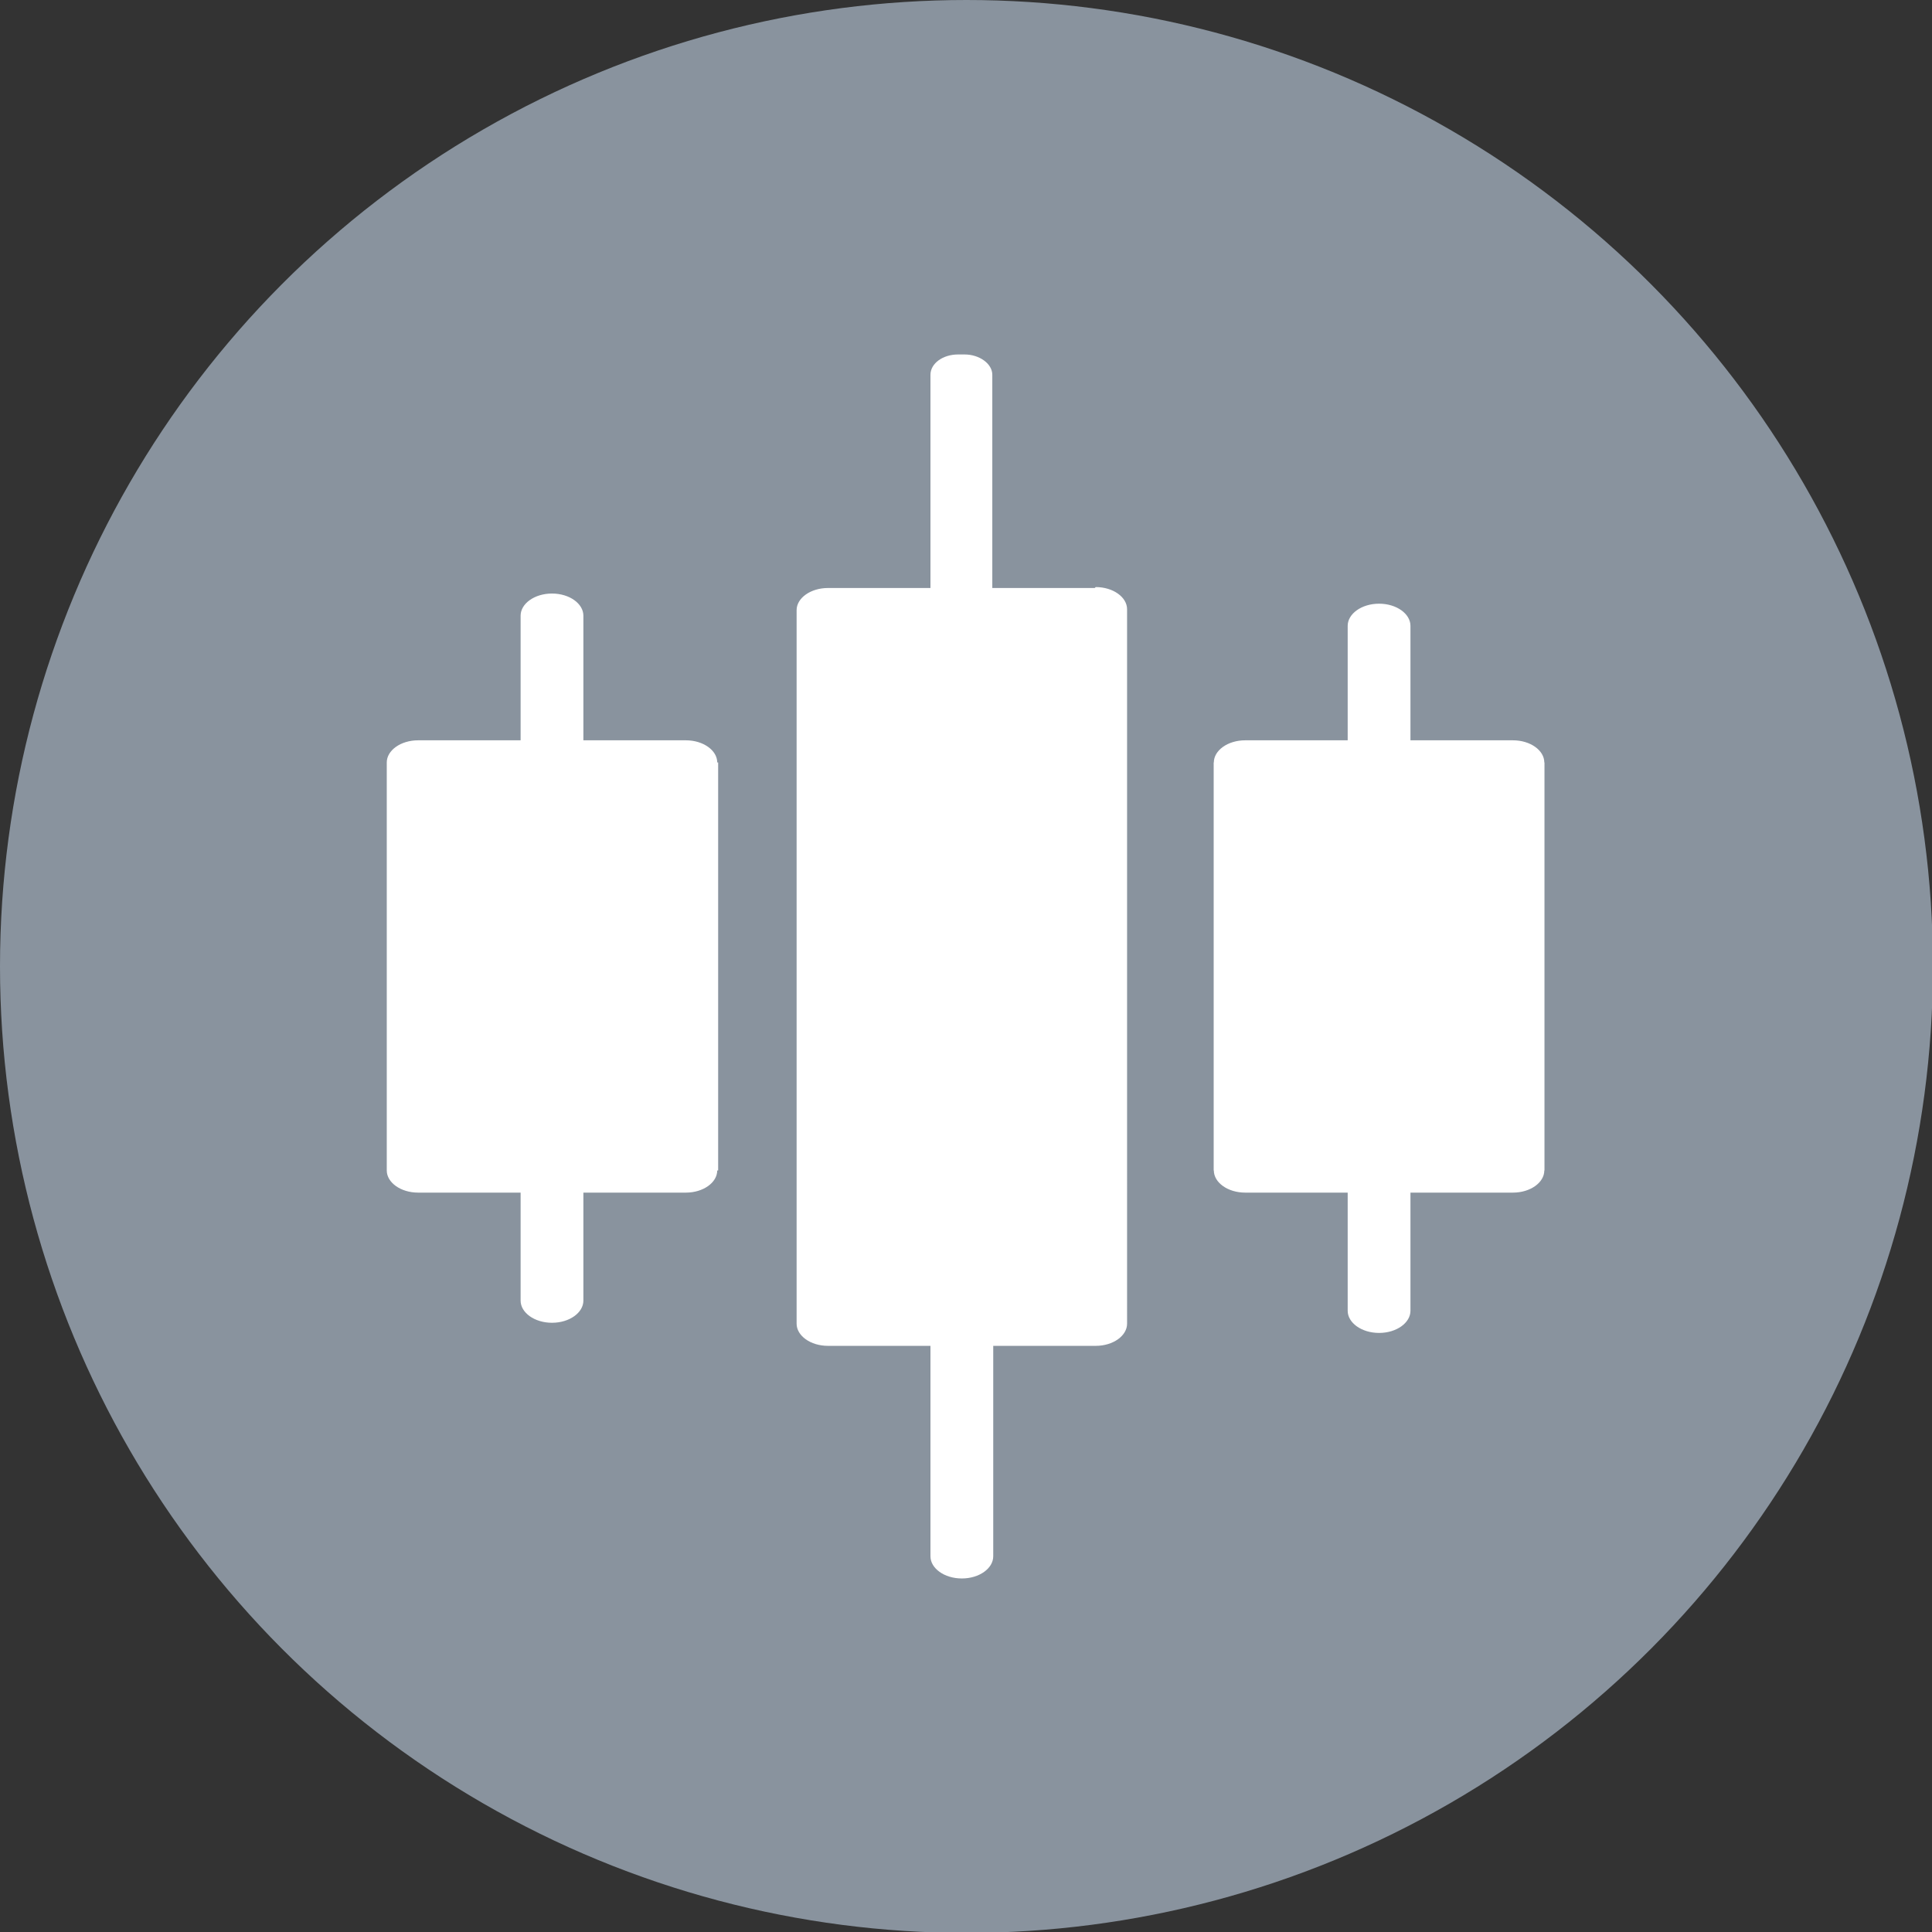 <svg xmlns="http://www.w3.org/2000/svg" viewBox="0 0 20.93 20.93">
    <rect x="0" y="0" width="20.93" height="20.93" fill="#333333" stroke="none"/>
    <defs>
        <style>.cls-1{fill:#fff;}.cls-2{fill:#89939e;}</style>
    </defs>
    <g id="Layer_1-2">
        <g>
            <circle class="cls-2" cx="10.47" cy="10.47" r="10.47"/>
            <g>
                <path class="cls-1"
                      d="M7.43,8.02h-1.11v-1.35c0-.13-.15-.24-.34-.24s-.34,.11-.34,.24v1.35h-1.11c-.19,0-.34,.11-.34,.24v4.42c0,.13,.15,.24,.34,.24h1.11v1.17c0,.13,.15,.24,.34,.24s.34-.11,.34-.24v-1.17h1.11c.19,0,.34-.11,.34-.24v-4.42c0-.13-.15-.24-.34-.24Zm-.34,4.42h-2.21v-3.93h2.21v3.93Zm9.3-4.42h-1.11v-1.24c0-.13-.15-.24-.34-.24s-.34,.11-.34,.24v1.24h-1.11c-.19,0-.34,.11-.34,.24v4.42c0,.13,.15,.24,.34,.24h1.11v1.28c0,.13,.15,.24,.34,.24s.34-.11,.34-.24v-1.28h1.11c.19,0,.34-.11,.34-.24v-4.42c0-.13-.15-.24-.34-.24Zm-.34,4.42h-2.21v-3.93h2.21v3.93Zm-4.19-6.07h-1.11v-2.31c0-.12-.14-.22-.3-.22h-.07c-.17,0-.3,.1-.3,.22v2.31h-1.11c-.19,0-.34,.11-.34,.24v7.73c0,.13,.15,.24,.34,.24h1.11v2.28c0,.13,.15,.24,.34,.24s.34-.11,.34-.24v-2.28h1.11c.19,0,.34-.11,.34-.24V6.6c0-.13-.15-.24-.34-.24Zm-.34,7.73h-2.21V6.84h2.21v7.24Z"/>
                <path class="cls-1" d="M11.81,6.68h-2.68v7.58h2.68V6.68Z"/>
                <path class="cls-1" d="M16.73,8.26h-3.58v4.42h3.58v-4.42Z"/>
                <path class="cls-1" d="M7.78,8.26h-3.58v4.42h3.58v-4.42Z"/>
            </g>
        </g>
    </g>
</svg>

